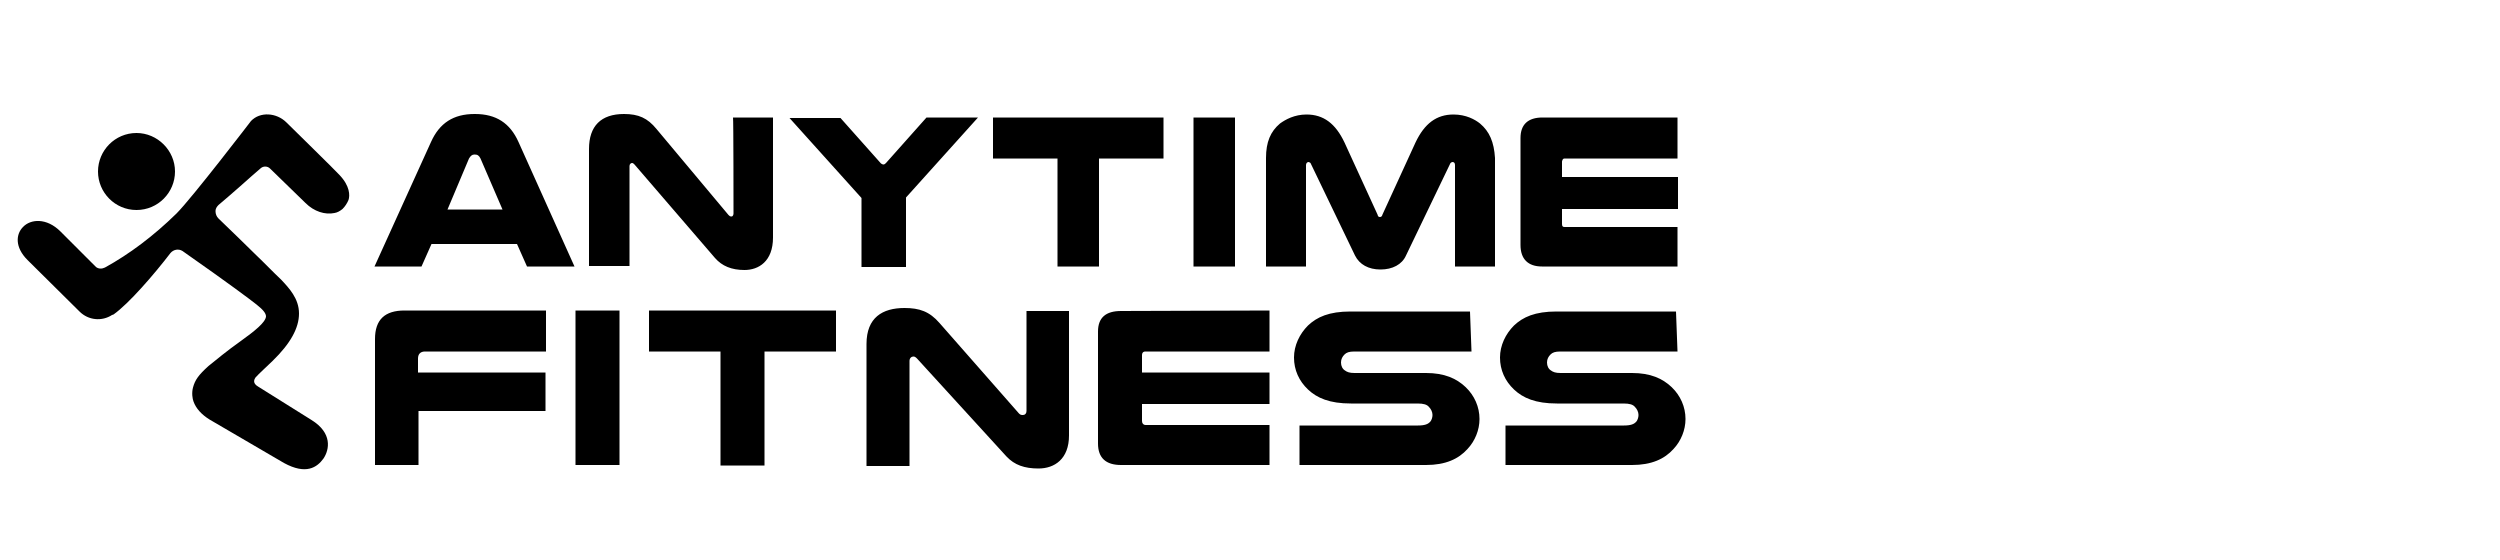 <svg xmlns="http://www.w3.org/2000/svg" viewBox="0 0 500 112">
  <defs/>
  <path d="M109.2 62.1v8.2H85c-.9 0-1.4.5-1.4 1.4v2.8h25.5v7.7H83.7V93H75V67.8c0-3.9 2-5.7 5.9-5.7h28.3zm14.7 0V93h-8.8V62.1h8.8zm43.3 0v8.2h-14.3v22.8h-8.8V70.3h-14.3v-8.2h37.4zm46.6 25c0 4.7-2.9 6.6-6.1 6.6-2.8 0-4.8-.7-6.4-2.4l-17.9-19.6c-.3-.3-.5-.4-.7-.4-.4 0-.8.3-.8.9v21h-8.6V68.8c0-5.3 3.2-7.2 7.6-7.2 3 0 5 .7 7 3l15.9 18.1c.3.3.5.3.8.3.4 0 .7-.3.7-.8v-20h8.5v24.9zm40.1-25v8.2h-24.8c-.5 0-.7.3-.7.7v3.5h25.5v6.3h-25.5v3.4c0 .5.3.8.7.8h24.8v8h-29.7c-3 0-4.6-1.4-4.6-4.3V66.3c0-2.8 1.6-4.1 4.6-4.1l29.7-.1c0 .1 0 0 0 0zm40.4 8.2h-23.4c-1.1 0-1.6.2-2 .6-.4.4-.7.9-.7 1.6 0 .7.3 1.3.8 1.6.4.3.9.5 1.9.5h14.3c3.7 0 6.1 1.1 7.9 2.8 1.8 1.7 2.8 4 2.8 6.4 0 2.2-.9 4.4-2.4 6-1.8 2-4.4 3.2-8.3 3.2h-25.3v-7.9h23.7c1.4 0 2-.3 2.4-.7.3-.3.5-.9.5-1.4 0-.6-.3-1.2-.7-1.6-.4-.5-1.1-.7-2.3-.7h-13.3c-4.3 0-6.8-1.1-8.6-2.8-1.8-1.7-2.8-3.9-2.8-6.4 0-2.4 1.1-4.7 2.8-6.4 1.8-1.7 4.2-2.8 8.5-2.8H294l.3 8zm41.2 0h-23.4c-1.1 0-1.6.2-2 .6-.4.4-.7.9-.7 1.6 0 .7.3 1.3.8 1.6.4.3.9.5 1.9.5h14.3c3.7 0 6.1 1.1 7.9 2.8s2.8 4 2.8 6.4c0 2.2-.9 4.4-2.4 6-1.8 2-4.4 3.2-8.3 3.2h-25.3v-7.9h23.7c1.4 0 2-.3 2.4-.7.3-.3.5-.9.5-1.4 0-.6-.3-1.2-.7-1.6-.4-.5-1.1-.7-2.3-.7h-13.3c-4.3 0-6.8-1.1-8.6-2.8-1.8-1.7-2.8-3.9-2.8-6.4 0-2.4 1.1-4.7 2.8-6.4 1.8-1.7 4.2-2.8 8.5-2.8h23.9l.3 8zM146.7 42.7c0 .2-.1.6-.4.6-.3 0-.4-.1-.6-.3l-14.4-17.2c-1.8-2.2-3.6-3-6.5-3-4.6 0-7 2.4-7 7v23.4h8.1v-20c0-.4.3-.6.5-.6s.3.1.5.3L143 51.6c1.4 1.6 3.3 2.4 5.9 2.4 2.8 0 5.7-1.7 5.7-6.5v-24h-8c.1 0 .1 19.2.1 19.2zm38.6-19.2l-8.1 9.1c-.1.1-.3.3-.5.3s-.3-.1-.5-.2l-8.1-9.1h-10.2l14.4 16v13.8h8.9V39.5l14.4-16h-10.3zm13.3 8.2h12.9v21.6h8.3V31.7h12.9v-8.2h-34.1v8.2zm40.1-8.2h8.3v29.8h-8.3V23.5zm57.3 1.2c-1-.8-2.8-1.8-5.3-1.8-3.4 0-5.8 1.8-7.6 5.6l-6.6 14.4c-.1.4-.3.5-.5.5-.3 0-.4-.1-.5-.5l-6.6-14.4c-1.8-3.8-4.2-5.6-7.6-5.6-2.4 0-4.2 1-5.3 1.8-1.9 1.6-2.8 3.7-2.8 6.9v21.7h8V33c0-.4.3-.6.5-.6.1 0 .3.1.4.2l8.9 18.5c.9 1.8 2.7 2.8 5.1 2.8s4.3-1 5.1-2.8l8.9-18.5c.1-.1.3-.2.4-.2.3 0 .5.2.5.6v20.3h8V31.6c-.2-3.2-1.1-5.3-3-6.9zm16.9 7h22.6v-8.2h-27c-2.9 0-4.4 1.4-4.4 4.1V49c0 2.8 1.5 4.3 4.3 4.3h27.1v-7.9h-22.6c-.3 0-.5-.1-.5-.6v-3h23.2v-6.4h-23.2v-3.1c.1-.4.2-.6.5-.6zm-209.2-3.3c-1.7-3.8-4.5-5.6-8.7-5.6h-.1c-4.2 0-7 1.8-8.7 5.6L74.9 53.3h9.4l2-4.5h17.1l2 4.5h9.5l-11.2-24.9zm-7.6 3.3l4.4 10.2h-11l4.3-10.2c.3-.5.6-.8 1.1-.8.6 0 .9.2 1.2.8zm-68.8-5.1c-4.3 0-7.7 3.5-7.7 7.7S23 42 27.3 42s7.7-3.5 7.7-7.7-3.5-7.7-7.7-7.7z"/>
  <path d="M57.3 24.5c-2-2-5.3-2.2-7.1-.3 0 0-11.8 15.4-14.9 18.5-4.6 4.5-9.4 8.1-14.3 10.8-.6.3-1.3.3-1.8-.1l-7.1-7.1c-2.8-2.8-6-2.5-7.5-.9-1.4 1.4-1.7 4 .9 6.6l10.4 10.3c1.8 1.8 4.5 2 6.5.7l.3-.1c3.1-2.2 8.1-8 11.4-12.3.6-.7 1.6-.9 2.4-.4 9.7 6.8 13.4 9.6 14.8 10.7s1.9 1.8 1.9 2.4c-.1 1.2-2.4 3-4.9 4.8-3.1 2.2-5.1 3.9-6.6 5.1-2 1.8-2.7 2.8-3.1 4.3-.3 1.1-.1 2.3.1 2.8.5 1.4 1.6 2.6 3.2 3.6l14.9 8.7c4.4 2.4 6.6.9 7.9-.9 1.2-1.8 1.8-5.1-2.4-7.7l-10.7-6.7c-1.2-.7-.7-1.5-.5-1.8.5-.6 2.8-2.7 3.4-3.3 3.6-3.5 5.3-6.6 5.3-9.5 0-3-2-5.1-3.6-6.8-1.6-1.5-3-3-5.3-5.2-1.8-1.8-4.1-4-7.2-7-.4-.4-.6-.9-.6-1.5 0-.5.3-.9.6-1.2 1.2-1 2.8-2.4 4.4-3.8 1.6-1.4 3-2.7 4.1-3.6.5-.4 1.3-.4 1.8.1l7.1 6.9c1.7 1.7 3.9 2.4 5.8 2 .6-.1 1.1-.4 1.6-.8.5-.5.9-1.1 1.2-1.8.3-.9.3-2.8-1.8-5-.2-.3-10.6-10.5-10.6-10.5z"/>
</svg>
